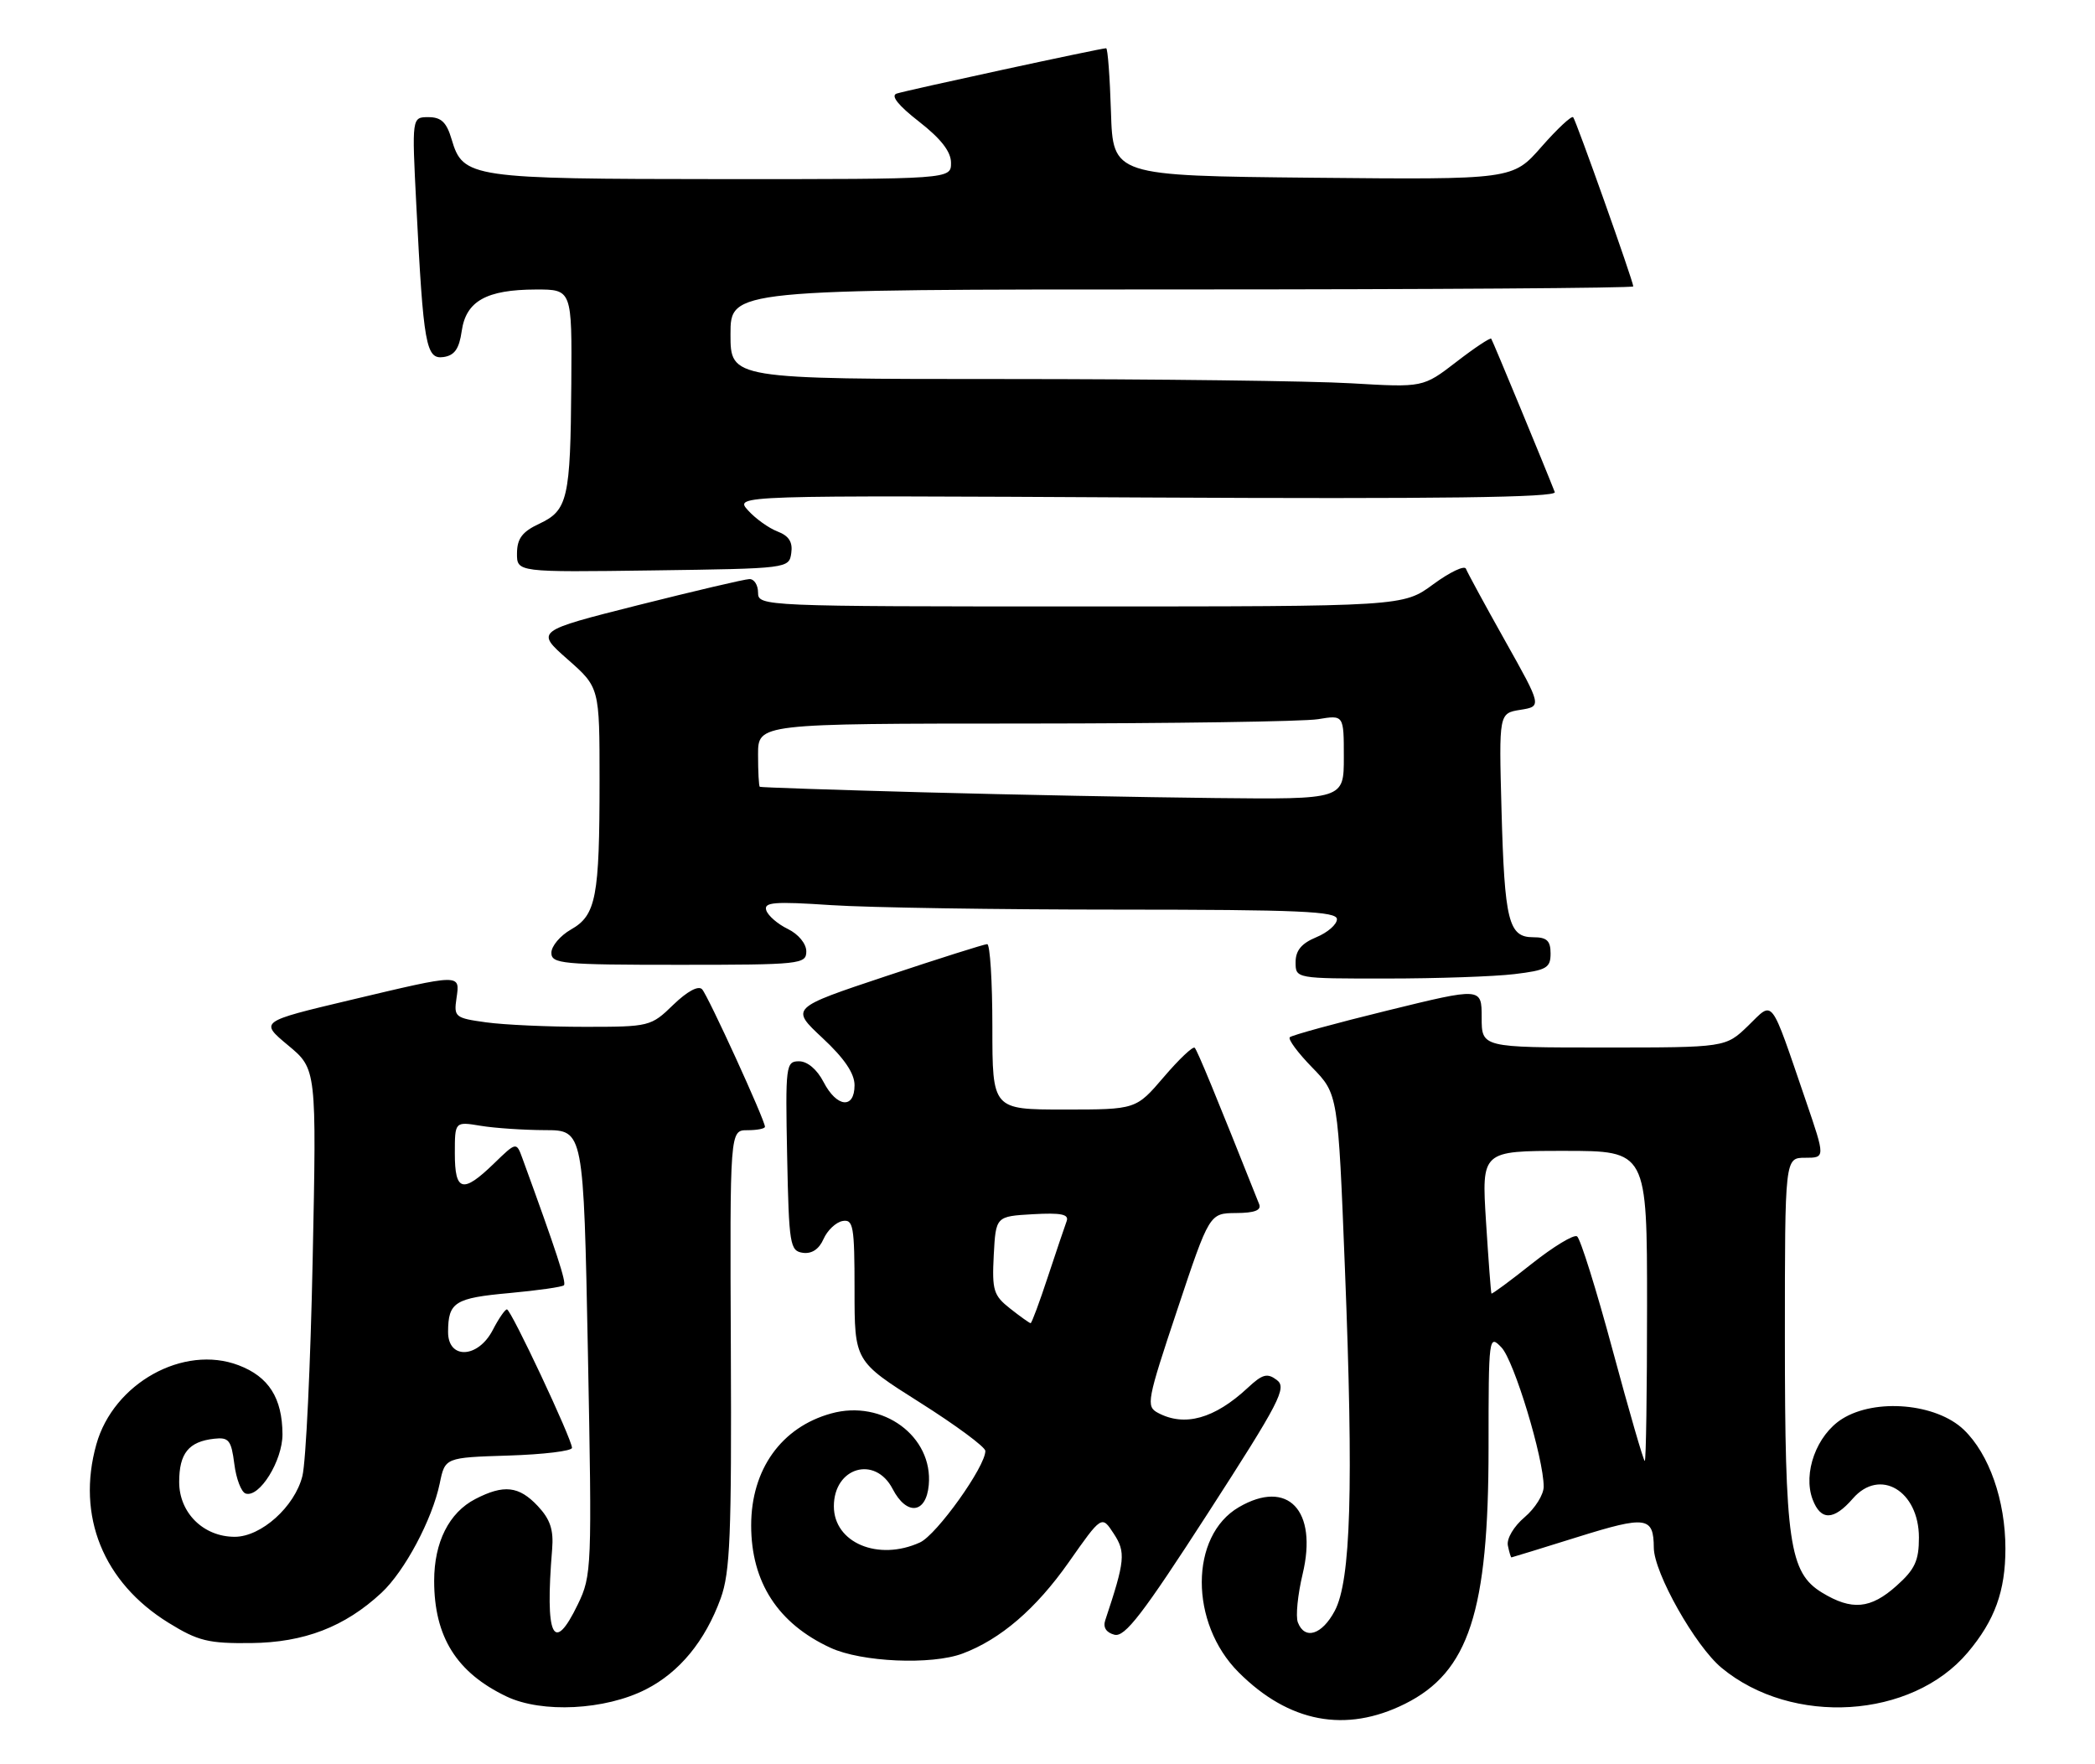 <?xml version="1.0" encoding="UTF-8" standalone="no"?>
<!DOCTYPE svg PUBLIC "-//W3C//DTD SVG 1.1//EN" "http://www.w3.org/Graphics/SVG/1.1/DTD/svg11.dtd" >
<svg xmlns="http://www.w3.org/2000/svg" xmlns:xlink="http://www.w3.org/1999/xlink" version="1.1" viewBox="0 0 304 256">
 <g >
 <path fill="currentColor"
d=" M 203.87 247.24 C 213.14 242.62 216.00 233.87 216.00 210.07 C 216.00 193.89 216.04 193.60 217.88 195.53 C 219.71 197.46 224.00 211.60 224.00 215.73 C 224.00 216.88 222.75 218.87 221.23 220.16 C 219.67 221.48 218.61 223.26 218.80 224.25 C 218.99 225.21 219.23 225.99 219.32 225.99 C 219.42 225.98 223.76 224.65 228.96 223.02 C 238.90 219.92 239.95 220.07 239.98 224.59 C 240.01 228.24 246.00 238.86 249.82 242.02 C 260.06 250.50 277.41 249.42 285.53 239.79 C 289.46 235.13 291.00 230.88 291.00 224.71 C 291.00 217.72 288.64 210.99 284.96 207.46 C 280.97 203.64 272.14 202.86 267.31 205.89 C 263.60 208.22 261.58 213.76 263.03 217.59 C 264.21 220.69 266.08 220.65 268.86 217.45 C 272.77 212.95 278.45 216.31 278.45 223.12 C 278.45 226.46 277.87 227.73 275.21 230.10 C 271.44 233.48 268.71 233.73 264.39 231.10 C 259.64 228.20 259.00 223.81 259.00 194.06 C 259.00 168.00 259.00 168.00 261.94 168.00 C 264.87 168.00 264.87 168.00 262.05 159.75 C 256.77 144.34 257.42 145.20 253.67 148.84 C 250.40 152.00 250.40 152.00 232.70 152.00 C 215.00 152.00 215.00 152.00 215.00 147.64 C 215.00 143.28 215.00 143.28 201.34 146.63 C 193.83 148.47 187.45 150.22 187.16 150.51 C 186.87 150.80 188.33 152.77 190.40 154.89 C 194.16 158.75 194.16 158.75 195.16 184.13 C 196.42 215.97 196.02 229.36 193.68 233.75 C 191.83 237.23 189.32 238.01 188.33 235.42 C 187.99 234.54 188.31 231.39 189.02 228.41 C 191.24 219.16 186.87 214.56 179.77 218.70 C 172.61 222.87 172.59 235.52 179.73 242.66 C 187.02 249.96 195.28 251.52 203.87 247.24 Z  M 93.72 245.14 C 98.60 242.66 102.32 238.13 104.58 231.93 C 105.95 228.16 106.17 222.75 106.05 195.75 C 105.91 164.00 105.91 164.00 108.45 164.00 C 109.85 164.00 111.00 163.78 111.00 163.50 C 111.00 162.54 102.75 144.49 101.88 143.55 C 101.34 142.97 99.72 143.85 97.70 145.80 C 94.46 148.95 94.24 149.00 84.84 149.00 C 79.58 149.00 73.15 148.71 70.55 148.35 C 66.03 147.73 65.84 147.57 66.24 144.85 C 66.76 141.27 67.01 141.27 50.80 145.12 C 37.67 148.24 37.67 148.24 41.80 151.68 C 45.94 155.12 45.94 155.12 45.37 182.81 C 45.06 198.04 44.39 212.15 43.88 214.18 C 42.77 218.63 37.90 223.00 34.06 223.00 C 29.52 223.00 26.00 219.52 26.00 215.05 C 26.00 210.88 27.38 209.18 31.08 208.77 C 33.20 208.53 33.56 208.98 34.00 212.42 C 34.27 214.58 35.01 216.51 35.64 216.72 C 37.64 217.38 41.00 211.96 40.99 208.12 C 40.96 202.86 39.00 199.77 34.63 198.11 C 26.63 195.06 16.46 200.72 13.98 209.59 C 11.07 219.97 14.98 229.63 24.46 235.48 C 28.75 238.13 30.24 238.49 36.43 238.42 C 44.14 238.34 50.03 236.07 55.34 231.14 C 58.72 228.00 62.72 220.49 63.81 215.25 C 64.58 211.50 64.58 211.50 73.79 211.21 C 78.86 211.05 83.00 210.55 83.00 210.09 C 83.00 208.84 74.15 190.00 73.56 190.00 C 73.28 190.00 72.35 191.35 71.50 193.00 C 69.36 197.13 64.99 197.30 65.02 193.25 C 65.04 188.95 65.99 188.35 73.94 187.63 C 78.03 187.25 81.59 186.75 81.83 186.50 C 82.22 186.12 80.74 181.60 75.81 168.09 C 74.93 165.68 74.93 165.68 71.67 168.84 C 67.15 173.22 66.00 172.92 66.00 167.37 C 66.00 162.74 66.00 162.74 69.75 163.36 C 71.81 163.70 76.02 163.98 79.09 163.99 C 84.68 164.00 84.68 164.00 85.31 196.25 C 85.91 227.53 85.87 228.63 83.85 232.80 C 80.29 240.17 79.07 237.55 80.12 224.79 C 80.35 221.98 79.84 220.46 78.04 218.54 C 75.30 215.62 73.11 215.38 68.97 217.52 C 65.16 219.49 63.00 223.78 63.00 229.39 C 63.00 237.51 66.25 242.71 73.50 246.17 C 78.63 248.62 87.82 248.15 93.72 245.14 Z  M 139.68 239.94 C 145.18 237.88 150.33 233.45 155.07 226.71 C 159.87 219.87 159.87 219.87 161.61 222.54 C 163.38 225.23 163.26 226.47 160.38 235.11 C 160.03 236.14 160.52 236.90 161.71 237.21 C 163.22 237.61 165.82 234.22 175.26 219.60 C 185.73 203.38 186.77 201.37 185.28 200.25 C 183.89 199.20 183.19 199.39 181.06 201.38 C 176.23 205.87 171.89 207.08 168.02 205.01 C 166.27 204.08 166.43 203.24 170.84 190.03 C 175.50 176.05 175.50 176.05 179.36 176.02 C 182.03 176.01 183.06 175.62 182.72 174.75 C 176.43 158.94 173.74 152.41 173.36 152.04 C 173.11 151.78 171.09 153.69 168.87 156.29 C 164.84 161.00 164.84 161.00 154.42 161.00 C 144.00 161.00 144.00 161.00 144.00 149.00 C 144.00 142.40 143.66 137.00 143.25 137.00 C 142.84 137.00 136.24 139.09 128.59 141.64 C 114.69 146.27 114.69 146.27 119.34 150.61 C 122.51 153.56 124.00 155.75 124.00 157.47 C 124.00 160.98 121.42 160.71 119.50 157.00 C 118.56 155.18 117.16 154.00 115.95 154.00 C 114.03 154.00 113.96 154.57 114.22 167.75 C 114.48 180.63 114.63 181.52 116.50 181.79 C 117.79 181.97 118.85 181.27 119.50 179.79 C 120.05 178.54 121.29 177.36 122.25 177.18 C 123.82 176.89 124.00 177.89 124.00 187.19 C 124.00 197.52 124.00 197.52 133.48 203.51 C 138.69 206.80 142.96 209.96 142.98 210.53 C 143.03 212.76 135.92 222.72 133.49 223.82 C 127.44 226.58 121.00 223.87 121.00 218.57 C 121.00 212.91 126.99 211.15 129.53 216.06 C 131.56 219.97 134.39 219.67 134.77 215.49 C 135.42 208.42 128.08 203.03 120.62 205.10 C 113.39 207.09 109.00 213.22 109.00 221.34 C 109.00 229.58 112.88 235.58 120.50 239.10 C 125.00 241.19 135.18 241.63 139.68 239.94 Z  M 219.75 141.35 C 224.42 140.79 225.00 140.46 225.00 138.36 C 225.00 136.50 224.46 136.00 222.48 136.00 C 218.90 136.00 218.32 133.67 217.88 117.50 C 217.50 103.50 217.50 103.50 220.62 103.00 C 223.74 102.50 223.74 102.50 218.41 93.00 C 215.48 87.78 212.92 83.06 212.72 82.53 C 212.52 82.00 210.39 83.01 207.98 84.78 C 203.61 88.00 203.61 88.00 156.80 88.00 C 110.67 88.00 110.00 87.97 110.00 86.00 C 110.00 84.90 109.44 84.01 108.75 84.03 C 108.06 84.04 100.80 85.75 92.60 87.81 C 77.71 91.57 77.71 91.57 82.35 95.66 C 87.00 99.75 87.00 99.75 87.00 113.25 C 87.00 130.19 86.50 132.81 82.85 134.88 C 81.29 135.77 80.01 137.29 80.01 138.25 C 80.00 139.85 81.55 140.00 98.50 140.00 C 116.16 140.00 117.00 139.91 117.00 138.05 C 117.00 136.94 115.86 135.55 114.32 134.80 C 112.85 134.09 111.44 132.87 111.19 132.09 C 110.80 130.91 112.35 130.79 120.61 131.34 C 126.05 131.70 144.79 131.99 162.25 131.99 C 188.56 132.00 194.00 132.24 194.00 133.38 C 194.00 134.14 192.65 135.32 191.00 136.00 C 188.86 136.89 188.00 137.92 188.00 139.62 C 188.00 142.00 188.00 142.00 201.25 141.99 C 208.54 141.99 216.86 141.70 219.75 141.35 Z  M 114.82 80.25 C 115.05 78.65 114.47 77.75 112.82 77.12 C 111.54 76.63 109.62 75.25 108.54 74.05 C 106.57 71.87 106.57 71.87 166.30 72.19 C 208.98 72.41 225.90 72.19 225.61 71.41 C 224.36 68.18 216.61 49.45 216.39 49.15 C 216.25 48.96 213.97 50.47 211.32 52.52 C 206.50 56.23 206.50 56.23 196.09 55.62 C 190.37 55.28 167.76 55.00 145.84 55.00 C 106.00 55.00 106.00 55.00 106.00 48.50 C 106.00 42.00 106.00 42.00 171.50 42.00 C 207.53 42.00 237.00 41.80 237.00 41.56 C 237.00 40.83 228.72 17.53 228.28 17.01 C 228.05 16.75 225.98 18.68 223.68 21.30 C 219.50 26.07 219.50 26.07 190.50 25.79 C 161.50 25.50 161.50 25.50 161.21 16.25 C 161.05 11.16 160.74 7.00 160.51 7.00 C 159.73 7.00 131.51 13.11 130.11 13.58 C 129.21 13.88 130.34 15.30 133.36 17.65 C 136.55 20.14 138.00 22.01 138.00 23.63 C 138.00 26.00 138.00 26.00 104.75 25.99 C 68.25 25.97 67.19 25.81 65.54 20.24 C 64.81 17.75 64.03 17.00 62.17 17.00 C 59.76 17.00 59.76 17.00 60.41 29.75 C 61.44 50.10 61.81 52.17 64.35 51.81 C 65.96 51.58 66.63 50.62 67.00 48.03 C 67.62 43.69 70.58 42.03 77.75 42.01 C 83.00 42.00 83.00 42.00 82.90 55.75 C 82.78 72.38 82.39 74.06 78.25 76.00 C 75.79 77.15 75.04 78.14 75.02 80.27 C 75.00 83.04 75.00 83.04 94.75 82.77 C 114.37 82.50 114.50 82.49 114.82 80.25 Z  M 234.02 195.97 C 231.65 187.15 229.31 179.69 228.84 179.40 C 228.36 179.10 225.40 180.90 222.27 183.38 C 219.14 185.87 216.51 187.81 216.42 187.70 C 216.34 187.59 215.99 182.89 215.63 177.25 C 214.99 167.00 214.99 167.00 226.99 167.00 C 239.00 167.00 239.00 167.00 239.00 189.50 C 239.00 201.88 238.85 212.00 238.67 212.00 C 238.49 212.00 236.40 204.79 234.02 195.97 Z  M 146.59 189.89 C 144.16 187.98 143.94 187.24 144.20 182.14 C 144.50 176.50 144.50 176.50 149.88 176.19 C 153.98 175.96 155.14 176.20 154.78 177.19 C 154.51 177.91 153.29 181.54 152.06 185.25 C 150.84 188.96 149.71 192.00 149.55 192.00 C 149.40 192.00 148.06 191.05 146.59 189.89 Z  M 134.00 114.97 C 121.07 114.62 110.39 114.26 110.25 114.17 C 110.11 114.08 110.00 111.97 110.00 109.50 C 110.00 105.00 110.00 105.00 148.75 104.99 C 170.06 104.98 189.19 104.70 191.25 104.36 C 195.00 103.74 195.00 103.74 195.00 109.87 C 195.00 116.00 195.00 116.00 176.25 115.80 C 165.94 115.69 146.93 115.32 134.00 114.97 Z "/>
</g>
</svg>
